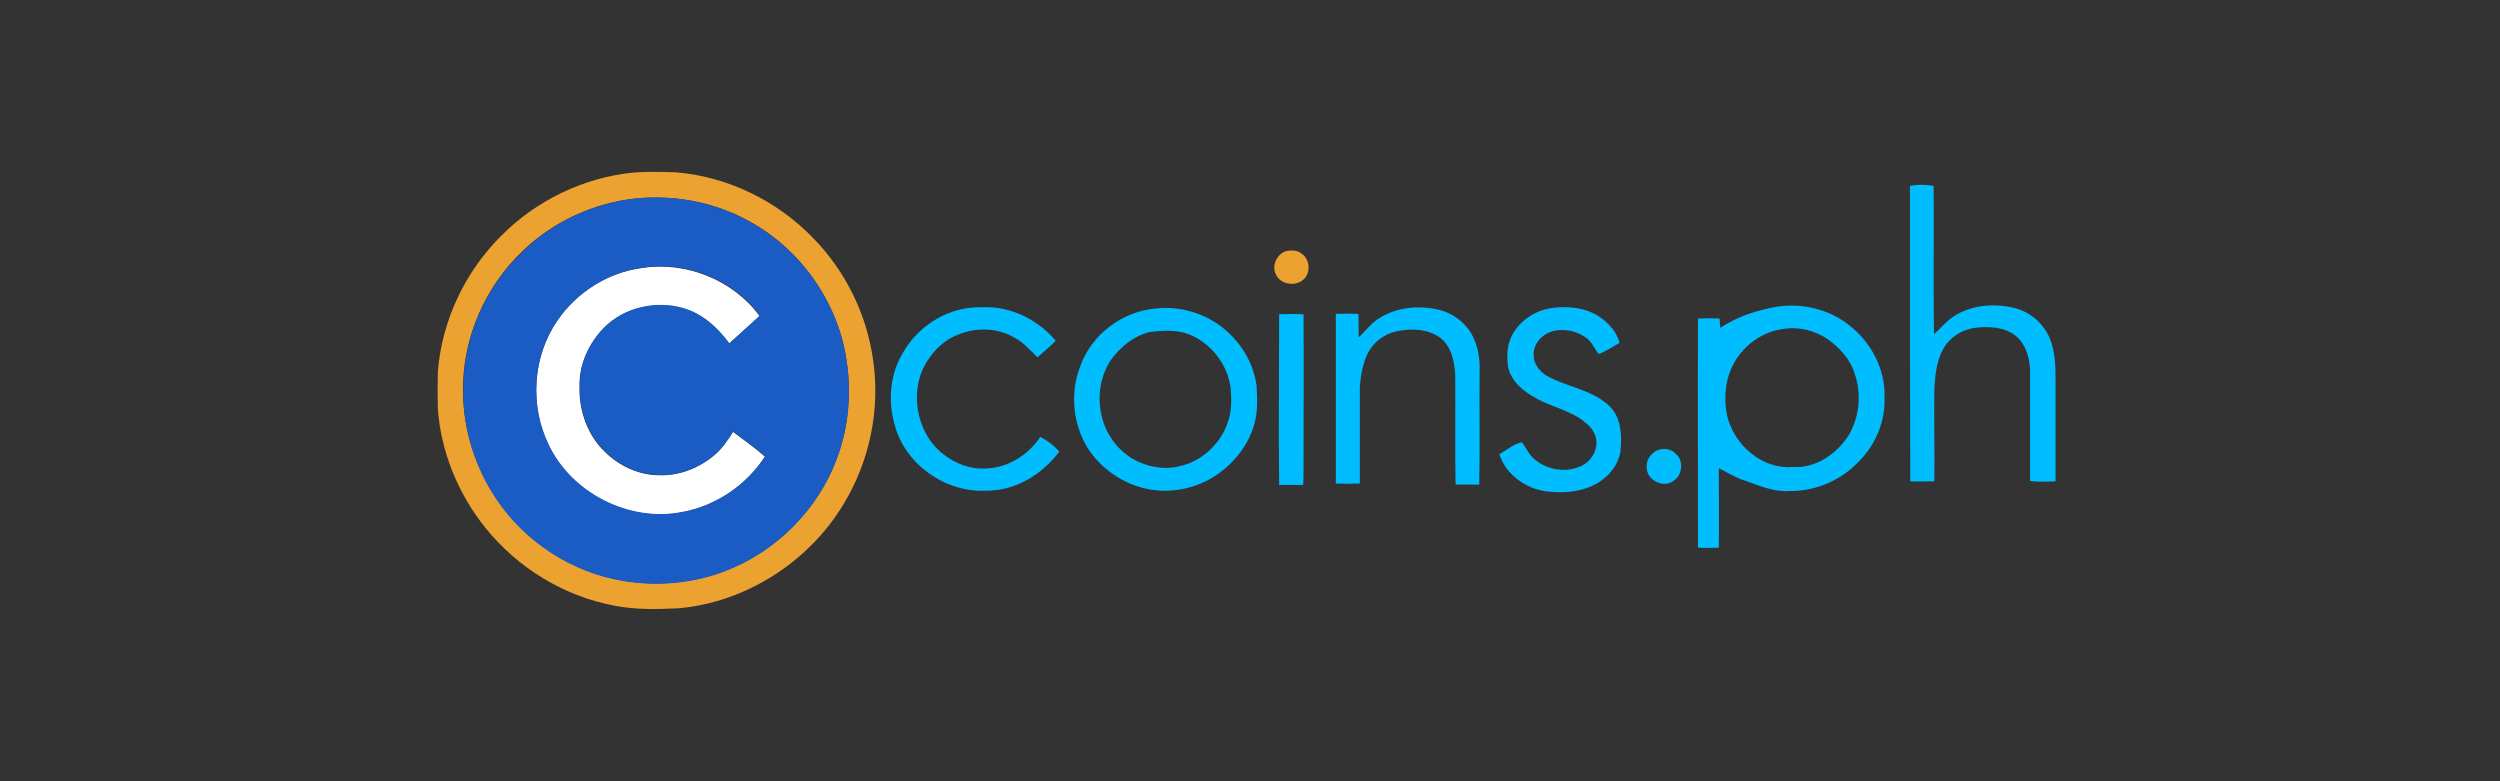 <svg width="160" height="50" viewBox="0 0 160 50" fill="none" xmlns="http://www.w3.org/2000/svg">
<rect x="0" y="0" width="160" height="50" fill="#333333" stroke="none"/>
<g clip-path="url(#clip0)">
<path d="M35.666 20.525C36.905 18.689 38.925 17.426 41.105 17.151C43.905 16.715 46.934 17.931 48.61 20.226C47.967 20.823 47.302 21.397 46.659 21.993C45.902 20.961 44.892 20.066 43.653 19.721C41.931 19.239 39.911 19.698 38.649 20.984C37.685 21.971 37.043 23.348 37.089 24.747C37.043 26.262 37.593 27.846 38.695 28.902C39.613 29.82 40.875 30.416 42.207 30.416C43.492 30.462 44.754 29.934 45.718 29.131C46.223 28.718 46.567 28.167 46.911 27.639C47.6 28.167 48.312 28.649 48.954 29.223C47.761 31.059 45.833 32.367 43.675 32.78C40.279 33.469 36.561 31.587 35.092 28.466C33.898 25.964 34.082 22.82 35.666 20.525Z" fill="white"/>
<path d="M40.508 11.046C41.403 10.977 42.298 11 43.193 11.023C46.521 11.275 49.734 12.836 52.053 15.246C54.118 17.357 55.495 20.157 55.885 23.095C56.344 26.262 55.633 29.567 53.98 32.275C51.754 35.971 47.715 38.564 43.4 38.931C42.046 39 40.692 39.023 39.361 38.77C36.125 38.174 33.141 36.361 31.075 33.79C29.331 31.633 28.23 28.948 28.023 26.193C28 25.39 28 24.587 28.023 23.784C28.275 20.525 29.767 17.38 32.085 15.085C34.312 12.836 37.341 11.367 40.508 11.046ZM40.715 12.698C38.007 12.974 35.367 14.19 33.416 16.095C31.052 18.344 29.63 21.603 29.63 24.862C29.607 27.157 30.249 29.43 31.42 31.38C33.141 34.226 36.033 36.338 39.292 37.049C41.816 37.6 44.502 37.37 46.889 36.338C49.872 35.053 52.328 32.528 53.498 29.498C54.347 27.341 54.531 24.954 54.118 22.682C53.453 19.01 50.997 15.705 47.669 14.007C45.557 12.905 43.102 12.469 40.715 12.698Z" fill="#EBA231"/>
<path d="M82.302 16.072C82.646 16.003 83.059 16.003 83.334 16.256C83.816 16.6 83.885 17.38 83.495 17.816C83.013 18.367 81.957 18.253 81.659 17.564C81.361 17.013 81.728 16.256 82.302 16.072Z" fill="#EBA231"/>
<path d="M122.236 11.895C122.741 11.803 123.246 11.803 123.751 11.895C123.774 15.062 123.728 18.206 123.774 21.374C124.21 21.029 124.554 20.547 125.036 20.249C126.161 19.515 127.584 19.4 128.869 19.698C129.879 19.928 130.751 20.662 131.164 21.603C131.531 22.452 131.554 23.393 131.554 24.288C131.554 26.469 131.554 28.626 131.554 30.806C131.003 30.829 130.475 30.852 129.925 30.784C129.925 28.397 129.925 26.01 129.925 23.623C129.879 22.866 129.649 22.039 129.03 21.512C128.295 20.915 127.285 20.869 126.367 20.984C125.587 21.098 124.83 21.557 124.416 22.246C123.934 23.049 123.843 24.013 123.797 24.931C123.774 26.882 123.82 28.856 123.797 30.806C123.292 30.806 122.764 30.829 122.259 30.806C122.236 24.518 122.236 18.206 122.236 11.895Z" fill="#00BDFF"/>
<path d="M57.767 22.613C58.685 20.961 60.453 19.79 62.334 19.675C62.977 19.652 63.643 19.63 64.285 19.79C65.57 20.088 66.718 20.8 67.567 21.81C67.2 22.177 66.787 22.521 66.397 22.866C65.938 22.43 65.525 21.925 64.951 21.626C63.849 20.961 62.472 20.938 61.302 21.42C60.521 21.718 59.856 22.315 59.397 23.026C58.134 24.885 58.593 27.685 60.361 29.062C61.141 29.682 62.128 30.049 63.115 29.98C64.515 29.934 65.8 29.131 66.58 27.961C67.039 28.19 67.453 28.512 67.797 28.902C66.695 30.37 64.974 31.426 63.115 31.403C60.498 31.541 57.859 29.682 57.239 27.111C56.826 25.62 56.964 23.967 57.767 22.613Z" fill="#00BDFF"/>
<path d="M113.698 19.63C115.328 19.377 117.072 19.79 118.357 20.823C119.757 21.902 120.675 23.646 120.607 25.436C120.675 27.02 119.987 28.58 118.839 29.659C117.715 30.806 116.108 31.449 114.502 31.426C113.492 31.495 112.551 31.059 111.61 30.738C111.036 30.554 110.531 30.233 110.003 29.957C110.003 31.656 110.026 33.354 110.003 35.052C109.567 35.075 109.108 35.075 108.672 35.052C108.672 30.164 108.649 25.275 108.672 20.387C109.131 20.364 109.59 20.364 110.049 20.387C110.072 20.593 110.072 20.777 110.095 20.984C111.197 20.249 112.436 19.859 113.698 19.63ZM114.134 21.052C112.826 21.213 111.633 22.062 110.99 23.21C110.416 24.22 110.302 25.459 110.531 26.584C110.967 28.466 112.757 30.049 114.731 29.889C116.223 29.98 117.577 29.039 118.334 27.823C119 26.675 119.138 25.252 118.725 23.99C118.449 23.026 117.761 22.269 116.957 21.695C116.131 21.144 115.098 20.892 114.134 21.052Z" fill="#00BDFF"/>
<path d="M73.971 19.744C75.531 19.561 77.184 20.066 78.377 21.075C79.456 21.971 80.236 23.279 80.42 24.679C80.466 25.528 80.511 26.377 80.259 27.203C79.8 28.764 78.629 30.049 77.207 30.784C76.036 31.357 74.682 31.564 73.397 31.288C71.882 30.967 70.505 30.026 69.656 28.741C68.669 27.203 68.462 25.184 69.128 23.462C69.839 21.42 71.813 19.928 73.971 19.744ZM73.649 21.236C72.57 21.466 71.675 22.223 71.056 23.095C70.413 24.105 70.23 25.367 70.482 26.515C70.757 27.892 71.744 29.131 73.052 29.636C73.81 29.934 74.682 30.049 75.462 29.843C76.908 29.544 78.125 28.397 78.584 27.02C78.836 26.331 78.813 25.597 78.767 24.862C78.584 23.37 77.551 21.993 76.151 21.42C75.393 21.098 74.498 21.144 73.649 21.236Z" fill="#00BDFF"/>
<path d="M88.269 20.364C89.393 19.652 90.839 19.515 92.125 19.836C92.974 20.043 93.731 20.616 94.167 21.351C94.557 22.039 94.718 22.843 94.695 23.646C94.672 26.102 94.718 28.557 94.672 31.013C94.167 31.013 93.662 31.013 93.157 31.013C93.112 28.672 93.157 26.331 93.134 23.99C93.088 23.118 92.882 22.131 92.125 21.58C91.321 21.029 90.266 21.006 89.347 21.213C88.498 21.397 87.764 22.016 87.443 22.82C87.19 23.439 87.075 24.105 87.029 24.747C87.029 26.813 87.029 28.879 87.029 30.944C86.525 30.967 85.997 30.967 85.492 30.944C85.492 27.318 85.492 23.715 85.492 20.088C85.974 20.066 86.456 20.066 86.938 20.088C86.961 20.593 86.938 21.075 86.961 21.58C87.397 21.19 87.741 20.685 88.269 20.364Z" fill="#00BDFF"/>
<path d="M99.239 19.721C100.318 19.561 101.511 19.675 102.429 20.318C102.98 20.708 103.485 21.259 103.646 21.948C103.233 22.177 102.82 22.452 102.384 22.636C102.361 22.636 102.292 22.613 102.269 22.613C102.039 22.292 101.879 21.902 101.557 21.649C100.961 21.19 100.134 21.006 99.4 21.19C98.689 21.374 98.069 22.039 98.161 22.797C98.184 23.439 98.689 23.921 99.216 24.174C100.479 24.793 101.97 25 103.003 25.987C103.761 26.721 103.807 27.846 103.715 28.833C103.577 29.866 102.797 30.692 101.879 31.105C100.961 31.518 99.928 31.564 98.964 31.449C97.633 31.266 96.371 30.37 95.957 29.062C96.439 28.81 96.875 28.397 97.403 28.305C97.679 28.672 97.862 29.131 98.252 29.43C99.033 30.072 100.18 30.256 101.098 29.866C101.649 29.659 102.062 29.154 102.154 28.557C102.269 27.961 101.925 27.41 101.489 27.066C100.593 26.285 99.377 26.079 98.344 25.505C97.518 25.069 96.692 24.403 96.508 23.439C96.439 22.843 96.439 22.2 96.692 21.626C97.151 20.593 98.161 19.905 99.239 19.721Z" fill="#00BDFF"/>
<path d="M81.866 20.111C82.393 20.088 82.898 20.088 83.426 20.111C83.449 23.462 83.426 26.79 83.426 30.141C83.426 30.439 83.426 30.738 83.403 31.036C82.898 31.036 82.371 31.036 81.866 31.036C81.82 27.387 81.866 23.738 81.866 20.111Z" fill="#00BDFF"/>
<path d="M106.033 28.833C106.446 28.649 106.974 28.718 107.272 29.062C107.777 29.521 107.662 30.439 107.089 30.784C106.446 31.266 105.367 30.715 105.39 29.912C105.344 29.452 105.643 29.039 106.033 28.833Z" fill="#00BDFF"/>
<path d="M40.715 12.698C43.102 12.469 45.557 12.905 47.669 14.03C50.997 15.728 53.453 19.01 54.118 22.705C54.531 24.977 54.347 27.364 53.498 29.521C52.328 32.551 49.872 35.075 46.889 36.361C44.525 37.393 41.816 37.623 39.292 37.072C36.033 36.361 33.118 34.272 31.42 31.403C30.249 29.43 29.607 27.157 29.652 24.885C29.652 21.603 31.052 18.367 33.439 16.118C35.39 14.19 38.007 12.997 40.715 12.698ZM35.666 20.525C34.082 22.82 33.898 25.941 35.115 28.443C36.584 31.564 40.302 33.446 43.698 32.757C45.833 32.367 47.784 31.036 48.977 29.2C48.334 28.626 47.623 28.144 46.934 27.616C46.59 28.144 46.223 28.695 45.741 29.108C44.777 29.934 43.515 30.439 42.23 30.393C40.921 30.416 39.636 29.797 38.718 28.879C37.616 27.8 37.066 26.239 37.111 24.725C37.066 23.325 37.685 21.948 38.672 20.961C39.934 19.675 41.954 19.216 43.675 19.698C44.938 20.043 45.925 20.938 46.682 21.971C47.325 21.374 47.99 20.8 48.633 20.203C46.957 17.885 43.928 16.692 41.128 17.128C38.925 17.426 36.905 18.712 35.666 20.525Z" fill="#1B5CC4"/>
</g>
<defs>
<clipPath id="clip0">
<rect x="28" y="11" width="103.531" height="28" fill="white"/>
</clipPath>
</defs>
</svg>
